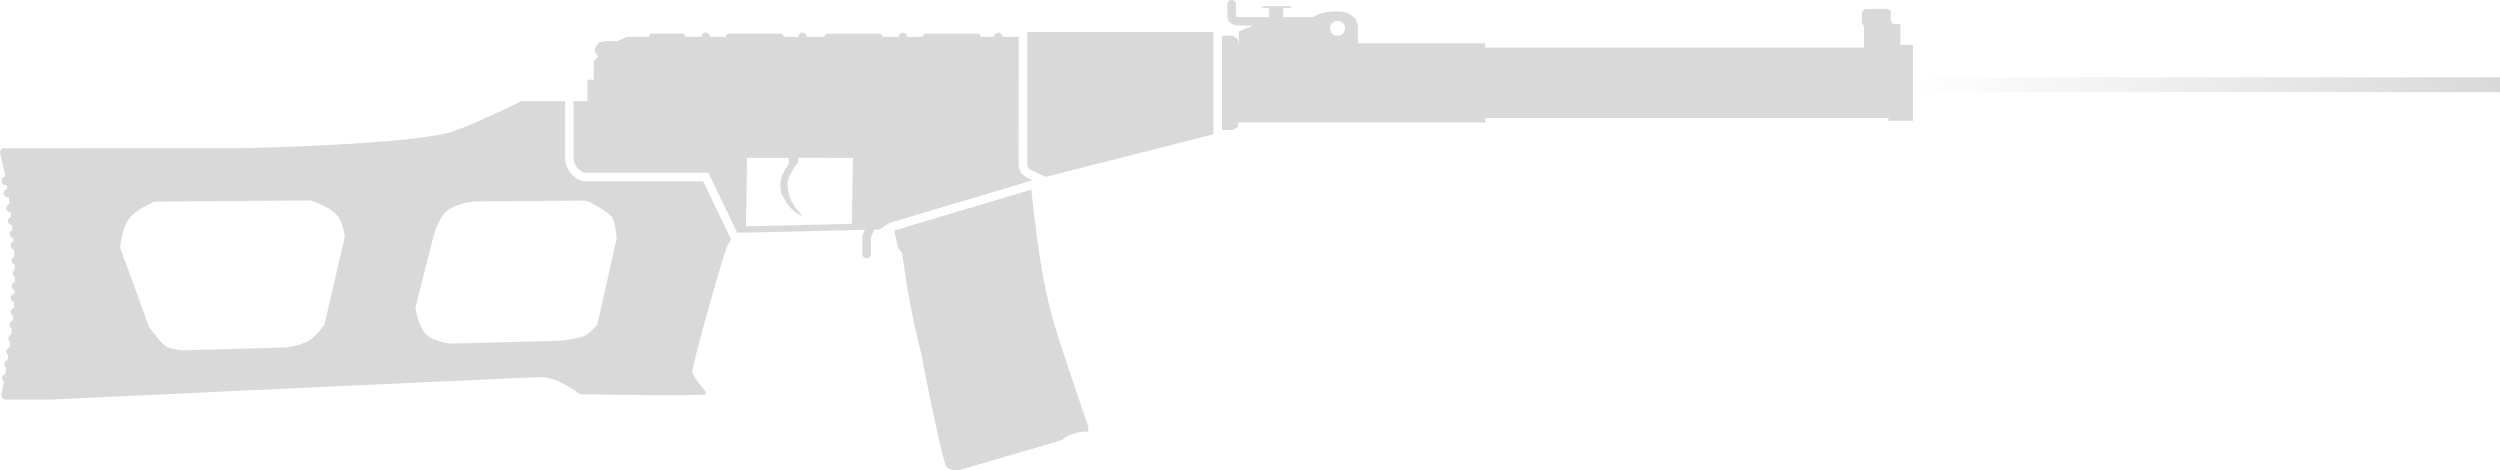 <?xml version="1.0" encoding="UTF-8" standalone="no"?>
<svg
   width="85.072"
   height="16"
   viewBox="0 0 85.072 16"
   fill="none"
   version="1.1"
   id="svg7"
   xmlns="http://www.w3.org/2000/svg"
   xmlns:svg="http://www.w3.org/2000/svg">
  <path
     d="m 65.096,2.629 h 19.976 v 0.507 h -19.976 z"
     fill="url(#paint0_linear_4130_562)"
     id="path1"
     style="fill:url(#paint0_linear_4130_562)" />
  <path
     fill-rule="evenodd"
     clip-rule="evenodd"
     d="m 42.037,0.069 c 0.004,0.007 0.008,0.014 0.011,0.021 0.002,0.006 0.004,0.012 0.006,0.017 0.001,0.005 0.003,0.01 0.003,0.015 l 7e-4,0.006 c 6e-4,0.006 9e-4,0.011 9e-4,0.017 l 1e-4,0.411 c 0.004,0.003 0.012,0.006 0.023,0.01 0.023,0.008 0.061,0.015 0.122,0.015 h 0.986 v -0.315 h -0.255 v -0.022 c 0,0 0.041,-0.036 0.073,-0.036 h 0.874 c 0.032,0 0.073,0.036 0.073,0.036 v 0.022 h -0.291 v 0.315 h 1.031 c 0.058,-0.052 0.272,-0.196 0.839,-0.196 0.27,0 0.672,0.16 0.672,0.534 v 0.554 l 4.332,1.4e-4 v 0.146 h 12.892 v -0.732 l -0.073,-0.109 v -0.364 l 0.109,-0.109 h 0.764 l 0.109,0.073 v 0.291 l 0.036,0.109 c 0.007,0.02 0.022,0.029 0.038,0.033 0.018,0.005 0.035,0.003 0.035,0.003 h 0.218 v 0.715 h 0.43 v 2.581 h -0.835 v -0.089 h -13.723 v 0.146 h -8.409 v 0.146 l -0.182,0.109 h -0.364 v -3.205 h 0.364 l 0.182,0.109 v 0.146 l 0.027,-1.4e-4 v -0.4 l 0.483,-0.2 h -0.434 c -0.168,0 -0.284,-0.042 -0.358,-0.115 -0.036,-0.036 -0.056,-0.074 -0.067,-0.107 -0.005,-0.016 -0.012,-0.05 -0.012,-0.069 v -0.436 C 41.767,0.065 41.832,0 41.913,0 c 0.042,0 0.08,0.018 0.106,0.046 0.007,0.007 0.013,0.015 0.018,0.023 z m 3.477,1.15 c 0.141,0 0.255,-0.114 0.255,-0.255 0,-0.141 -0.114,-0.255 -0.255,-0.255 -0.141,0 -0.255,0.114 -0.255,0.255 0,0.141 0.114,0.255 0.255,0.255 z"
     fill="#d9d9d9"
     id="path2" />
  <path
     d="m 34.957,1.091 h 6.334 v 0.127 h 2e-4 v 3.205 h -2e-4 v 0.146 l -5.7,1.449 -0.333,-0.151 -4e-4,-2.1e-4 -1e-4,-3e-5 -2e-4,-6e-5 -0.001,-6e-4 -0.006,-0.003 c -0.005,-0.003 -0.014,-0.006 -0.024,-0.011 -0.021,-0.01 -0.049,-0.024 -0.08,-0.039 -0.062,-0.032 -0.116,-0.063 -0.145,-0.084 -6e-4,-9.6e-4 -0.001,-0.002 -0.002,-0.003 l -8e-4,-0.001 c -0.007,-0.014 -0.016,-0.034 -0.024,-0.059 -0.008,-0.024 -0.013,-0.047 -0.017,-0.064 l -9e-4,-0.005 z"
     fill="#d9d9d9"
     id="path3" />
  <path
     fill-rule="evenodd"
     clip-rule="evenodd"
     d="m 34.665,1.23 v 0.026 h -0.546 c 0,-0.005 -3e-4,-0.011 -8e-4,-0.016 -6e-4,-0.005 -0.001,-0.01 -0.003,-0.015 -0.004,-0.019 -0.012,-0.036 -0.022,-0.051 -0.006,-0.009 -0.014,-0.017 -0.022,-0.025 -0.026,-0.024 -0.06,-0.038 -0.098,-0.038 -0.08,0 -0.146,0.065 -0.146,0.146 h -0.437 l -0.073,-0.109 h -1.857 l -0.073,0.109 h -0.514 c 0,-0.044 -0.019,-0.083 -0.05,-0.109 -0.006,-0.005 -0.012,-0.01 -0.019,-0.014 -0.008,-0.005 -0.017,-0.009 -0.026,-0.013 -0.016,-0.006 -0.034,-0.01 -0.052,-0.01 -0.05,0 -0.095,0.025 -0.121,0.064 -0.016,0.023 -0.025,0.051 -0.025,0.081 h -0.541 l -0.073,-0.109 h -1.857 l -0.073,0.109 h -0.583 c 0,-0.08 -0.065,-0.146 -0.146,-0.146 -0.03,0 -0.059,0.009 -0.082,0.025 -0.004,0.003 -0.008,0.006 -0.012,0.009 -0.003,0.003 -0.006,0.005 -0.009,0.008 l -0.005,0.006 -0.006,0.008 -0.006,0.008 c -0.016,0.023 -0.025,0.051 -0.025,0.081 h -0.473 l -0.073,-0.109 h -1.857 l -0.073,0.109 h -0.528 c 0,-0.08 -0.065,-0.146 -0.146,-0.146 -0.081,0 -0.146,0.065 -0.146,0.146 h -0.528 l -0.073,-0.109 h -1.128 l -0.073,0.109 h -0.728 c 0,0 -0.157,0.063 -0.325,0.146 0,0 -0.403,-0.036 -0.585,0.036 -0.041,0.016 -0.074,0.045 -0.101,0.079 -0.011,0.015 -0.022,0.03 -0.031,0.046 -0.034,0.061 -0.051,0.127 -0.051,0.166 0,0.094 0.119,0.182 0.119,0.182 -0.092,0.102 -0.156,0.182 -0.156,0.182 v 0.619 h -0.218 v 0.728 l -0.473,-1.5e-4 v 1.929 c 0,0 -0.001,0.211 0.146,0.364 0.147,0.153 0.255,0.146 0.255,0.146 h 4.186 l 0.983,2.039 h 0.292 l 4.05,-0.097 -0.073,0.191 -0.01,0.025 v 0.609 c 0,0.08 0.065,0.146 0.146,0.146 0.08,0 0.146,-0.065 0.146,-0.146 v -0.555 l 0.107,-0.277 0.184,-0.004 0.328,-0.218 0.042,-0.013 0.077,-0.023 4.687,-1.398 0.073,-0.022 3e-4,-8e-5 -3e-4,-1.4e-4 c 0,0 -0.225,-0.101 -0.328,-0.182 -0.11,-0.087 -0.146,-0.328 -0.146,-0.328 z m -7.499,4.139 v 0.146 c 0,0 -0.349,0.424 -0.364,0.692 -0.036,0.655 0.437,1.056 0.437,1.056 0.045,0.04 0.029,0.09 0,0.073 0,0 -0.219,-0.123 -0.364,-0.291 -0.142,-0.164 -0.291,-0.473 -0.291,-0.473 0,0 -0.004,-0.017 -0.008,-0.044 -0.004,-0.02 -0.008,-0.046 -0.013,-0.073 -0.008,-0.05 -0.015,-0.105 -0.015,-0.138 0,-0.073 0.036,-0.255 0.036,-0.255 l 0.006,-0.016 0.008,-0.021 0.007,-0.017 0.016,-0.04 c 0.021,-0.051 0.047,-0.113 0.073,-0.16 0.019,-0.036 0.046,-0.077 0.072,-0.115 0.039,-0.057 0.074,-0.104 0.074,-0.104 v -0.218 h -1.42 l -0.035,2.33 3.602,-0.086 h 0.001 l 0.036,-2.243 z"
     fill="#d9d9d9"
     id="path4" />
  <path
     d="m 30.434,7.842 c 0.035,0.177 0.08,0.397 0.118,0.549 0.004,0.014 0.009,0.029 0.016,0.044 0.006,0.014 0.014,0.027 0.022,0.04 l 0.008,0.013 0.008,0.012 0.009,0.013 0.006,0.009 c 0.006,0.008 0.012,0.015 0.018,0.023 0.009,0.011 0.018,0.022 0.026,0.031 0.019,0.021 0.032,0.034 0.032,0.034 0,0 0.155,1.113 0.291,1.82 0.135,0.701 0.401,1.784 0.401,1.784 0.15,0.903 0.51,2.529 0.663,3.167 0.032,0.133 0.055,0.223 0.065,0.255 0.012,0.038 0.022,0.07 0.029,0.097 0.029,0.1 0.038,0.131 0.116,0.195 0.112,0.092 0.364,0.073 0.364,0.073 l 3.495,-1.019 c 0,0 0.167,-0.141 0.291,-0.182 0.218,-0.073 0.401,-0.109 0.401,-0.109 h 0.218 v -0.182 c 0,0 -0.077,-0.225 -0.187,-0.546 l -0.025,-0.073 c -0.081,-0.238 -0.177,-0.519 -0.272,-0.798 -0.087,-0.257 -0.173,-0.513 -0.245,-0.731 l -0.03,-0.09 -10e-5,-10e-5 v -2e-4 c -0.327,-0.989 -0.521,-1.577 -0.735,-2.64 -0.206,-1.027 -0.377,-2.545 -0.443,-3.178 z"
     fill="#d9d9d9"
     id="path5" />
  <path
     fill-rule="evenodd"
     clip-rule="evenodd"
     d="m 24.884,8.156 -0.958,-1.986 h -4.01 c -0.002,1.4e-4 -0.003,0 -0.004,-1.4e-4 h -0.003 c -0.013,-4.3e-4 -0.028,-0.002 -0.045,-0.004 -0.034,-0.005 -0.073,-0.014 -0.117,-0.031 -0.089,-0.034 -0.188,-0.096 -0.288,-0.2 -0.12,-0.125 -0.175,-0.268 -0.201,-0.37 -0.006,-0.025 -0.011,-0.048 -0.015,-0.069 -0.002,-0.012 -0.004,-0.023 -0.005,-0.034 -0.001,-0.01 -0.002,-0.02 -0.003,-0.029 -0.002,-0.017 -0.003,-0.031 -0.003,-0.042 l -4e-4,-0.014 -10e-5,-0.005 v -0.002 -1.929 l -1.492,1.5e-4 c 0,0 -1.347,0.682 -2.293,1.019 -1.303,0.464 -7.171,0.582 -7.171,0.582 H 0.146 c -0.013,0 -0.025,0.002 -0.037,0.005 -0.011,0.003 -0.021,0.007 -0.031,0.012 -0.017,0.009 -0.032,0.021 -0.044,0.036 -0.028,0.033 -0.04,0.079 -0.03,0.126 l 0.148,0.639 c 0.009,0.047 0.019,0.096 0.028,0.147 -0.045,0.005 -0.084,0.031 -0.107,0.067 -0.005,0.009 -0.01,0.018 -0.014,0.028 -0.006,0.015 -0.009,0.032 -0.009,0.05 0,0.08 0.065,0.146 0.146,0.146 l 0.009,-2.8e-4 0.006,-4.3e-4 c 0.007,-7.1e-4 0.013,-0.002 0.02,-0.004 0.007,0.044 0.015,0.089 0.022,0.134 -0.071,0.009 -0.127,0.07 -0.127,0.144 0,0.08 0.065,0.146 0.146,0.146 0.009,0 0.017,-7.1e-4 0.025,-0.002 0.011,0.073 0.021,0.148 0.031,0.224 -0.064,0.015 -0.112,0.073 -0.112,0.142 0,0.08 0.065,0.146 0.146,0.146 h 0.003 c 0.006,0.049 0.012,0.099 0.017,0.15 -0.025,0.006 -0.047,0.019 -0.065,0.036 -0.014,0.013 -0.025,0.029 -0.033,0.047 -0.008,0.018 -0.012,0.037 -0.012,0.058 0,0.078 0.062,0.142 0.14,0.145 l 0.007,0.077 0.007,0.076 c -0.058,0.019 -0.1,0.074 -0.1,0.138 0,0.073 0.054,0.133 0.123,0.144 l 0.009,0.12 c -0.056,0.02 -0.096,0.074 -0.096,0.137 0,0.069 0.048,0.127 0.113,0.142 0.004,0.077 0.008,0.155 0.012,0.234 -0.035,0.015 -0.063,0.044 -0.078,0.079 -0.004,0.009 -0.006,0.018 -0.008,0.028 l -0.001,0.008 -6.4e-4,0.006 c -3.91e-4,0.004 -5.68e-4,0.009 -5.68e-4,0.013 0,0.031 0.01,0.06 0.026,0.084 0.018,0.025 0.043,0.044 0.072,0.054 0.002,0.058 0.003,0.117 0.005,0.176 -0.04,0.026 -0.067,0.071 -0.067,0.123 0,0.053 0.029,0.1 0.071,0.125 l 6.4e-4,0.064 6.04e-4,0.106 c -0.036,0.009 -0.067,0.032 -0.086,0.063 -0.007,0.01 -0.012,0.022 -0.016,0.034 -0.004,0.014 -0.007,0.029 -0.007,0.044 0,0.067 0.045,0.123 0.106,0.14 l -1.43e-4,0.005 -0.001,0.037 -0.002,0.072 c -0.032,0.001 -0.061,0.013 -0.084,0.032 -0.033,0.027 -0.055,0.068 -0.055,0.114 0,0.073 0.054,0.134 0.124,0.144 -0.004,0.062 -0.008,0.125 -0.013,0.188 -0.064,0.016 -0.111,0.073 -0.111,0.141 0,0.028 0.008,0.053 0.021,0.075 0.007,0.012 0.016,0.023 0.027,0.033 0.012,0.01 0.025,0.019 0.039,0.025 -0.005,0.054 -0.01,0.108 -0.016,0.163 -0.062,0.017 -0.108,0.073 -0.108,0.141 0,0.021 0.005,0.042 0.013,0.06 0.014,0.03 0.037,0.054 0.065,0.069 -0.008,0.07 -0.016,0.14 -0.025,0.21 -0.053,0.022 -0.09,0.074 -0.09,0.135 0,0.047 0.023,0.089 0.057,0.116 -0.008,0.061 -0.016,0.121 -0.025,0.181 -0.022,0.006 -0.042,0.018 -0.058,0.033 -0.029,0.026 -0.047,0.065 -0.047,0.107 0,0.052 0.027,0.097 0.067,0.123 l -0.014,0.091 -0.012,0.081 c -0.065,0.014 -0.114,0.073 -0.114,0.142 0,0.028 0.008,0.054 0.021,0.076 0.012,0.02 0.03,0.037 0.05,0.05 l -0.021,0.129 -0.013,0.077 c -0.036,0.009 -0.067,0.031 -0.087,0.062 -0.015,0.023 -0.024,0.05 -0.024,0.08 0,0.051 0.026,0.095 0.065,0.121 -0.015,0.086 -0.029,0.159 -0.039,0.215 -0.016,0.088 -0.026,0.137 -0.026,0.137 l -0.016,0.081 c -0.018,0.09 0.051,0.174 0.143,0.174 H 1.685 c 0,0 16.344,-0.764 16.745,-0.764 0.56,0 1.31,0.582 1.31,0.582 0,0 4.186,0.073 4.259,0 0.005,-0.005 0.009,-0.01 0.012,-0.016 0.004,-0.006 0.006,-0.013 0.007,-0.019 3e-4,-0.002 5e-4,-0.004 7e-4,-0.006 2e-4,-0.003 2e-4,-0.006 0,-0.009 -4e-4,-0.007 -0.002,-0.014 -0.004,-0.021 -0.013,-0.041 -0.055,-0.089 -0.105,-0.146 l -5e-4,-5e-4 c -0.031,-0.035 -0.064,-0.074 -0.096,-0.117 -0.12,-0.161 -0.251,-0.338 -0.251,-0.431 0,-0.291 0.983,-3.749 1.165,-4.223 0.02,-0.053 0.048,-0.106 0.079,-0.157 0.012,-0.019 0.024,-0.039 0.037,-0.057 0.013,-0.019 0.027,-0.039 0.04,-0.057 z M 5.253,6.862 c 0,0 -0.586,0.247 -0.837,0.546 -0.275,0.328 -0.328,1.019 -0.328,1.019 l 0.983,2.694 c 0,0 0.435,0.619 0.619,0.692 0.177,0.069 0.473,0.109 0.473,0.109 l 3.567,-0.098 c 0,0 0.559,-0.066 0.837,-0.266 0.213,-0.153 0.473,-0.51 0.473,-0.51 l 0.692,-2.985 c 0,0 -0.048,-0.478 -0.255,-0.728 -0.256,-0.309 -0.887,-0.507 -0.91,-0.514 z m 13.833,4.732 -3.786,0.098 c 0,0 -0.523,-0.073 -0.764,-0.28 -0.304,-0.262 -0.4,-0.947 -0.4,-0.947 l 0.619,-2.439 c 0,0 0.161,-0.593 0.437,-0.837 0.266,-0.236 0.843,-0.328 0.872,-0.332 h 0.001 l 3.895,-0.031 c 0,0 0.763,0.367 0.874,0.582 0.132,0.258 0.146,0.728 0.146,0.728 l -0.655,2.912 c 0,0 -0.061,0.071 -0.143,0.152 -0.043,0.043 -0.093,0.09 -0.142,0.13 -0.019,0.016 -0.038,0.031 -0.057,0.044 -0.02,0.014 -0.04,0.027 -0.058,0.038 -0.192,0.108 -0.837,0.182 -0.837,0.182 z"
     fill="#d9d9d9"
     id="path6" />
  <defs
     id="defs7">
    <linearGradient
       id="paint0_linear_4130_562"
       x1="85.553"
       y1="3.814"
       x2="65.576"
       y2="3.814"
       gradientUnits="userSpaceOnUse"
       gradientTransform="translate(-0.481,-0.932)">
      <stop
         stop-color="#D9D9D9"
         id="stop6" />
      <stop
         offset="1"
         stop-color="#D9D9D9"
         stop-opacity="0"
         id="stop7" />
    </linearGradient>
  </defs>
</svg>
